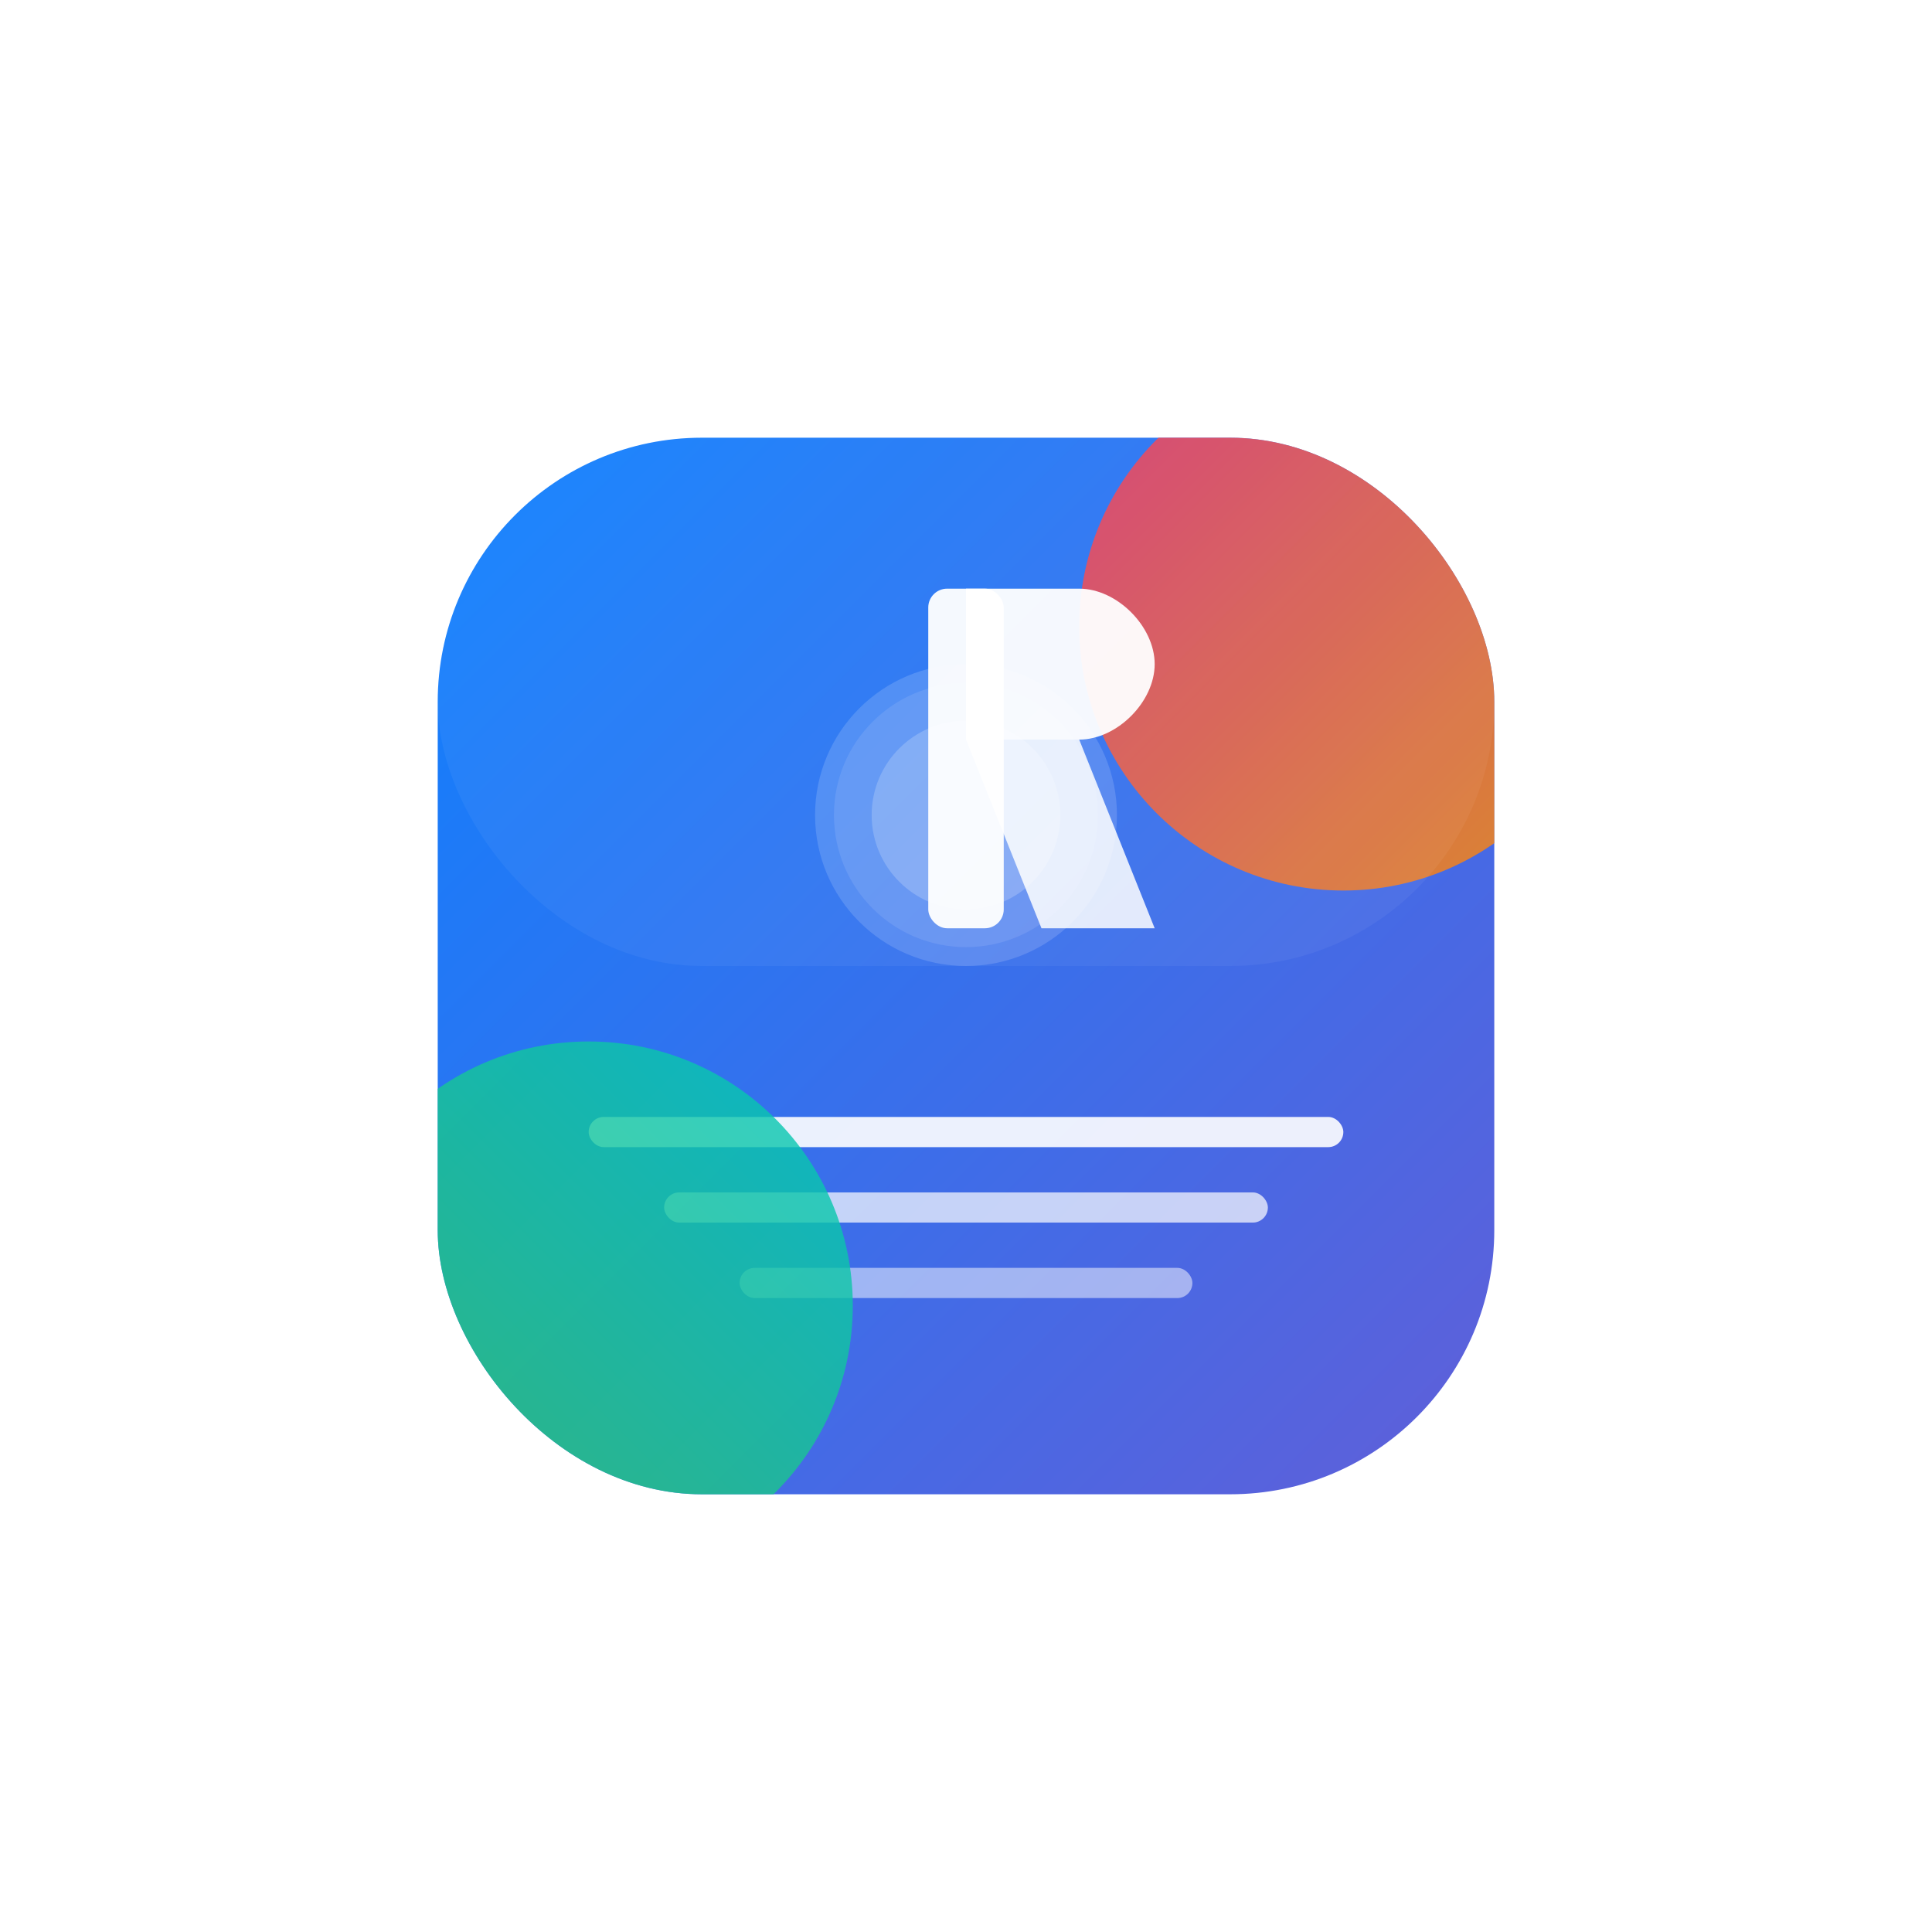 <?xml version="1.0" encoding="UTF-8"?>
<svg width="512" height="512" viewBox="0 0 512 512" fill="none" xmlns="http://www.w3.org/2000/svg">
  <!-- Gradient Definitions -->
  <defs>
    <linearGradient id="primaryGradient" x1="0%" y1="0%" x2="100%" y2="100%">
      <stop offset="0%" stop-color="#007AFF" />
      <stop offset="100%" stop-color="#5856D6" />
    </linearGradient>
    
    <linearGradient id="secondaryGradient" x1="0%" y1="0%" x2="100%" y2="100%">
      <stop offset="0%" stop-color="#FF2D55" />
      <stop offset="100%" stop-color="#FF9500" />
    </linearGradient>
    
    <linearGradient id="tertiaryGradient" x1="100%" y1="0%" x2="0%" y2="100%">
      <stop offset="0%" stop-color="#00C7BE" />
      <stop offset="100%" stop-color="#34C759" />
    </linearGradient>
    
    <filter id="neomorphism" x="-5%" y="-5%" width="110%" height="110%">
      <feGaussianBlur in="SourceAlpha" stdDeviation="6" result="blur" />
      <feOffset in="blur" dx="0" dy="0" result="offsetBlur" />
      <feSpecularLighting in="blur" surfaceScale="5" specularConstant="0.75" specularExponent="20" lighting-color="#FFFFFF" result="specOut">
        <fePointLight x="250" y="250" z="300" />
      </feSpecularLighting>
      <feComposite in="specOut" in2="SourceAlpha" operator="in" result="specOut" />
      <feComposite in="SourceGraphic" in2="specOut" operator="arithmetic" k1="0" k2="1" k3="1" k4="0" result="litPaint" />
      <feMerge>
        <feMergeNode in="offsetBlur" />
        <feMergeNode in="litPaint" />
      </feMerge>
    </filter>
    
    <filter id="dropShadow" x="-10%" y="-10%" width="120%" height="120%">
      <feDropShadow dx="0" dy="2" stdDeviation="4" flood-opacity="0.15" />
    </filter>
    
    <clipPath id="roundedRect">
      <rect x="116" y="116" width="280" height="280" rx="70" />
    </clipPath>
  </defs>
  
  <!-- Main Background -->
  <rect x="116" y="116" width="280" height="280" rx="70" fill="white" filter="url(#neomorphism)" />
  
  <!-- Glossy Overlay -->
  <rect x="116" y="116" width="280" height="280" rx="70" fill="url(#primaryGradient)" opacity="0.95" />
  
  <!-- Camera/Lens Icon Element -->
  <circle cx="256" cy="216" r="40" fill="white" opacity="0.15" />
  <circle cx="256" cy="216" r="35" fill="white" opacity="0.1" />
  <circle cx="256" cy="216" r="25" fill="white" opacity="0.2" />
  
  <!-- Caption Elements -->
  <rect x="156" y="296" width="200" height="8" rx="4" fill="white" opacity="0.9" />
  <rect x="176" y="316" width="160" height="8" rx="4" fill="white" opacity="0.7" />
  <rect x="196" y="336" width="120" height="8" rx="4" fill="white" opacity="0.5" />
  
  <!-- Dynamic Overlapping Shapes -->
  <g clip-path="url(#roundedRect)">
    <!-- Visual elements representing legends/detection -->
    <circle cx="356" cy="166" r="70" fill="url(#secondaryGradient)" opacity="0.8" />
    <circle cx="156" cy="346" r="70" fill="url(#tertiaryGradient)" opacity="0.8" />
    
    <!-- "R" Letter Mark -->
    <path d="M256 156 
             C256 156, 276 156, 286 156 
             C296 156, 306 166, 306 176
             C306 186, 296 196, 286 196
             L256 196 
             L256 156 Z" 
          fill="white" opacity="0.95" />
    <path d="M256 196 
             L286 196
             L306 246
             L276 246
             L256 196 Z" 
          fill="white" opacity="0.85" />
    <rect x="246" y="156" width="20" height="90" rx="5" fill="white" opacity="0.95" />
  </g>
  
  <!-- Subtle Highlight -->
  <rect x="116" y="116" width="280" height="140" rx="70" fill="white" opacity="0.05" />
</svg> 